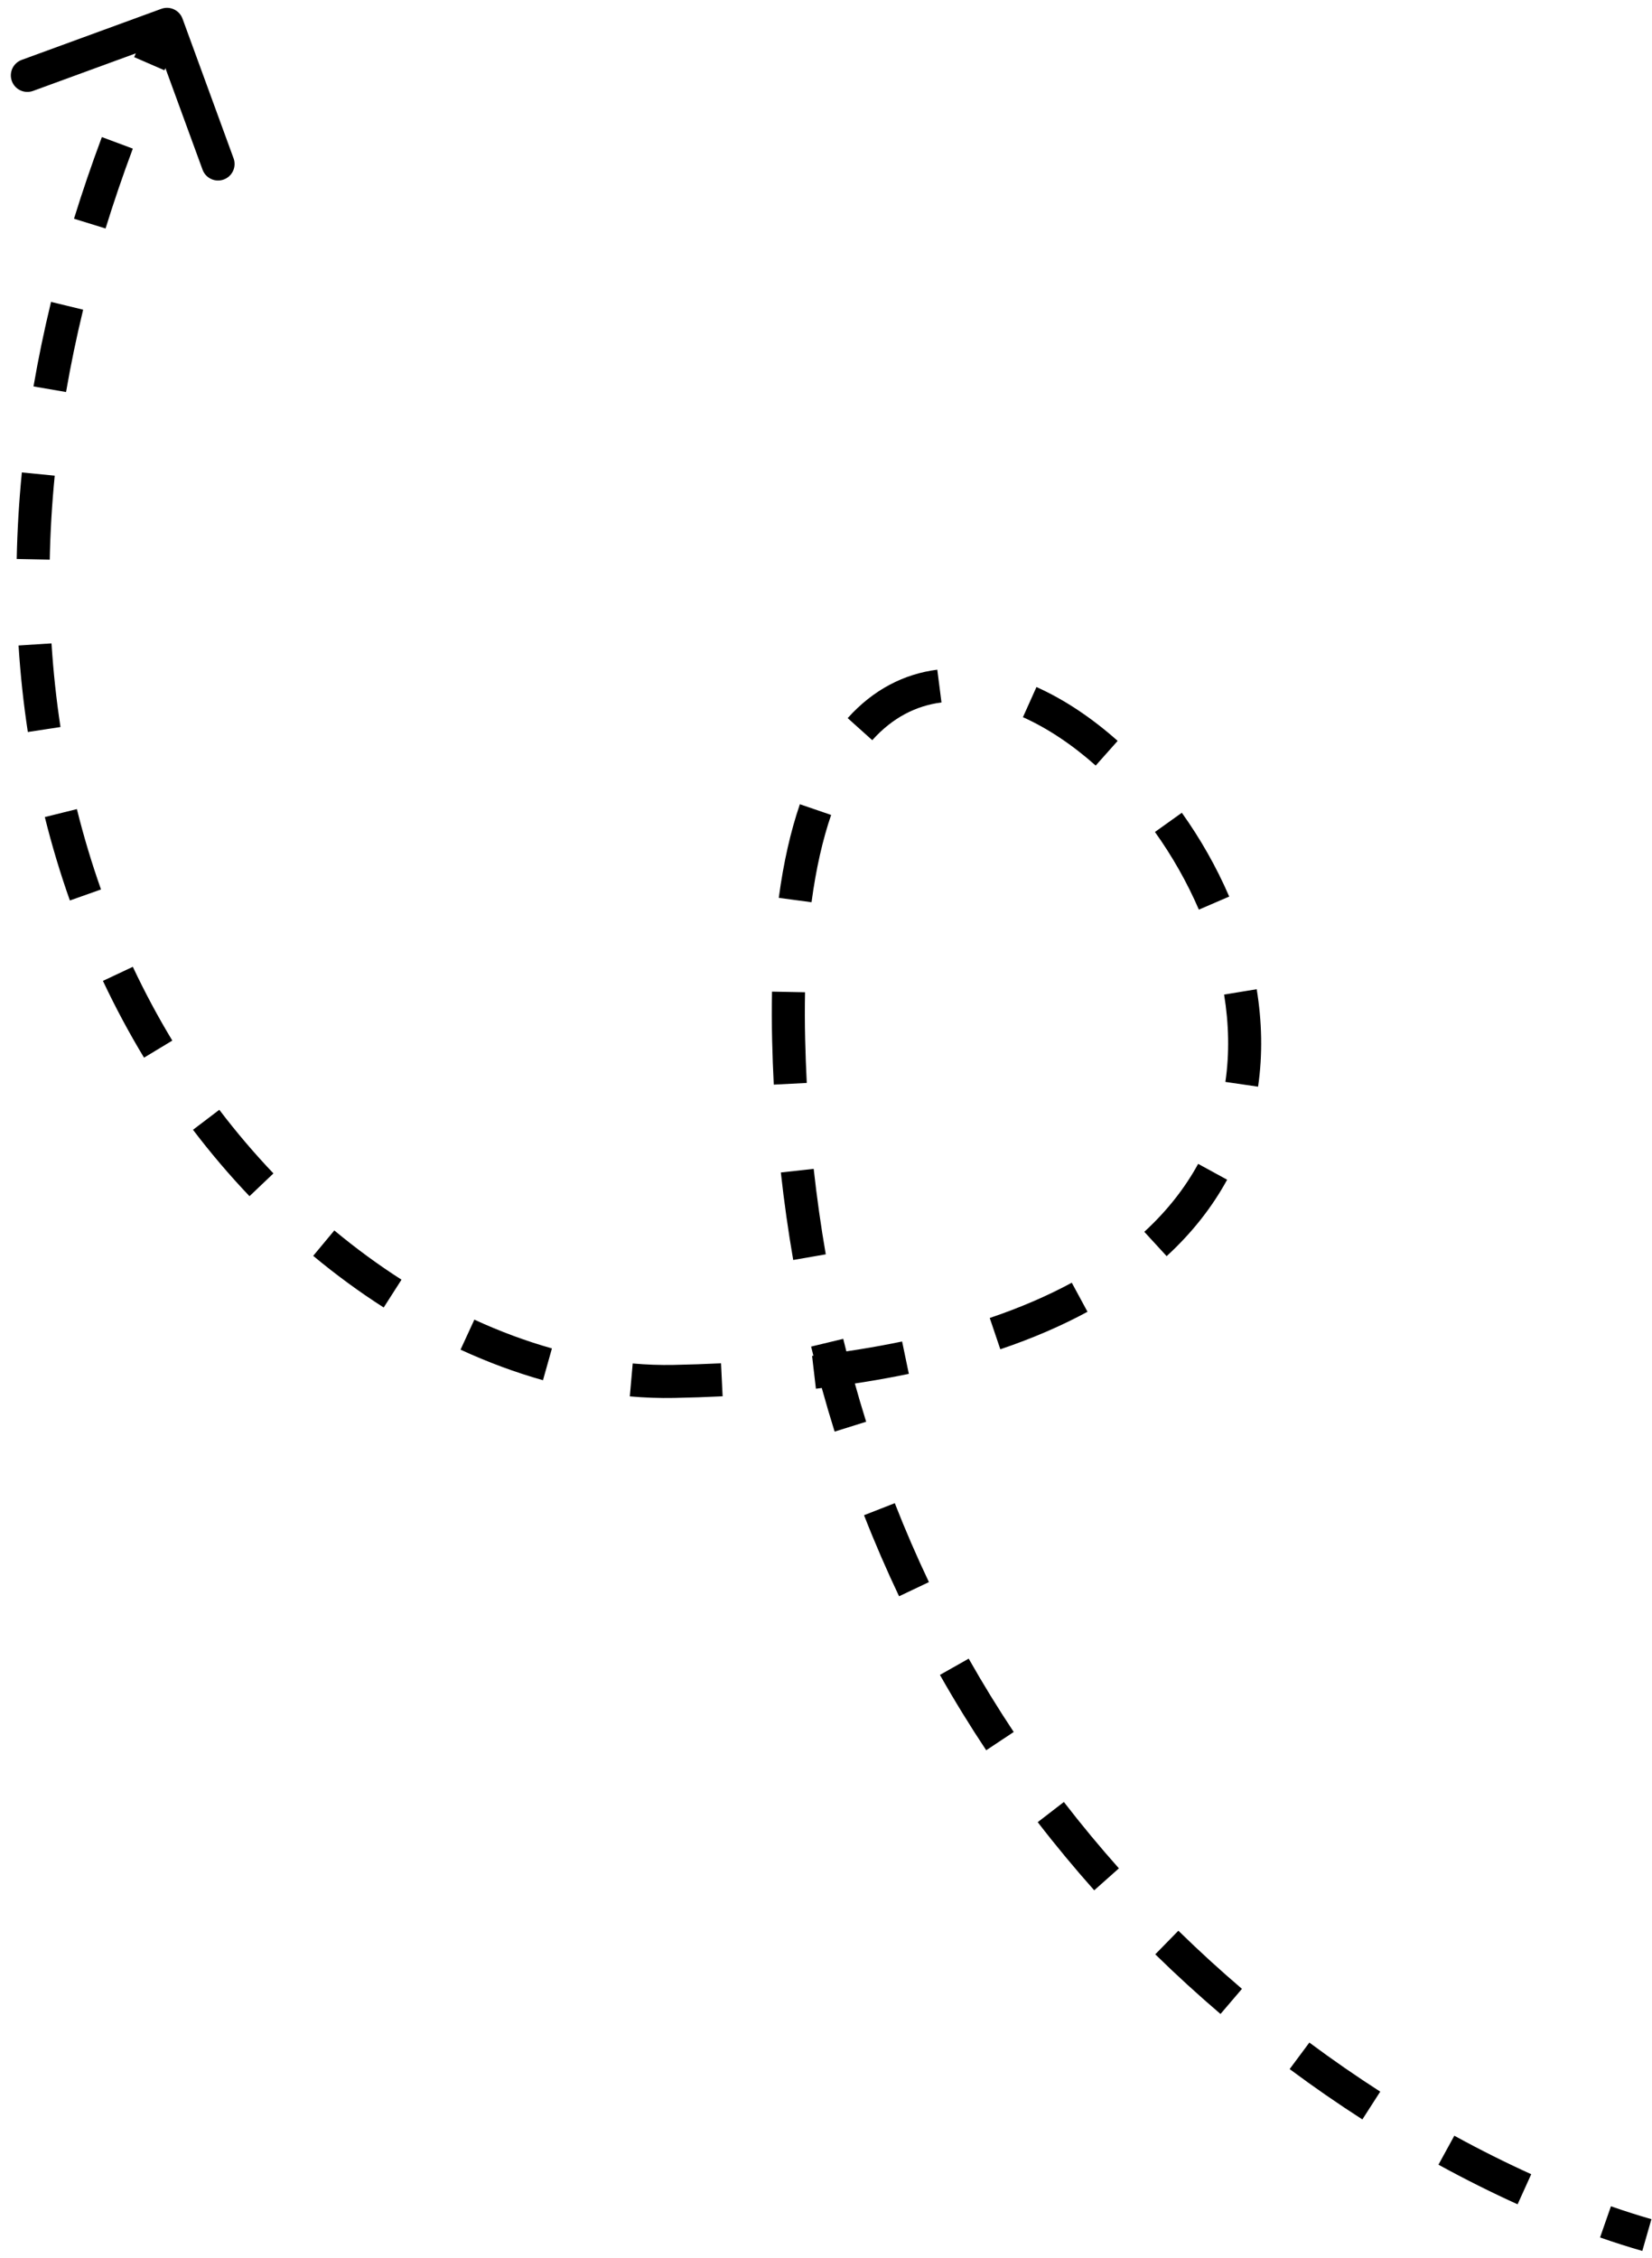 <svg width="150" height="205" viewBox="0 0 150 205" fill="none" xmlns="http://www.w3.org/2000/svg">
<path d="M71.608 94.419L70.109 94.454L71.608 94.419ZM61.185 125.43L61.156 123.93L61.156 123.93L61.185 125.43ZM16.573 1.696C16.288 0.918 15.427 0.518 14.649 0.802L1.97 5.438C1.192 5.723 0.791 6.584 1.076 7.362C1.36 8.14 2.222 8.54 3 8.256L14.27 4.135L18.391 15.405C18.675 16.183 19.536 16.584 20.314 16.299C21.093 16.015 21.493 15.153 21.208 14.375L16.573 1.696ZM149.947 201.495C148.779 201.16 147.551 200.77 146.272 200.324L145.283 203.156C146.613 203.62 147.894 204.027 149.12 204.379L149.947 201.495ZM139.034 197.412C136.784 196.393 134.447 195.229 132.051 193.917L130.61 196.548C133.071 197.896 135.477 199.094 137.796 200.145L139.034 197.412ZM125.324 189.915C123.194 188.545 121.042 187.061 118.888 185.46L117.098 187.867C119.307 189.51 121.515 191.032 123.702 192.438L125.324 189.915ZM112.769 180.582C110.826 178.922 108.896 177.163 106.995 175.303L104.897 177.447C106.847 179.356 108.827 181.161 110.821 182.863L112.769 180.582ZM101.595 169.641C99.889 167.723 98.22 165.715 96.599 163.615L94.224 165.448C95.888 167.605 97.602 169.666 99.354 171.635L101.595 169.641ZM92.045 157.259C90.626 155.123 89.26 152.903 87.956 150.599L85.345 152.077C86.684 154.444 88.088 156.724 89.546 158.919L92.045 157.259ZM84.345 143.65C83.247 141.337 82.211 138.949 81.246 136.484L78.453 137.577C79.443 140.109 80.507 142.562 81.635 144.937L84.345 143.65ZM78.646 129.09C77.882 126.65 77.186 124.142 76.565 121.564L73.648 122.266C74.285 124.91 74.999 127.483 75.783 129.987L78.646 129.09ZM74.979 113.89C74.541 111.365 74.174 108.778 73.882 106.129L70.9 106.457C71.199 109.168 71.575 111.816 72.023 114.403L74.979 113.89ZM73.254 98.328C73.188 97.028 73.139 95.713 73.108 94.385L70.109 94.454C70.14 95.811 70.19 97.153 70.258 98.482L73.254 98.328ZM73.108 94.385C73.073 92.893 73.07 91.463 73.097 90.095L70.098 90.037C70.07 91.45 70.073 92.922 70.109 94.454L73.108 94.385ZM73.686 81.921C74.098 78.839 74.707 76.212 75.466 73.995L72.628 73.023C71.794 75.459 71.146 78.283 70.712 81.522L73.686 81.921ZM79.201 67.207C81.064 65.13 83.211 64.073 85.486 63.781L85.105 60.805C82.093 61.191 79.297 62.608 76.968 65.203L79.201 67.207ZM92.882 65.118C95.114 66.119 97.359 67.617 99.488 69.511L101.482 67.27C99.165 65.208 96.666 63.527 94.11 62.381L92.882 65.118ZM104.868 75.541C106.424 77.719 107.781 80.098 108.856 82.592L111.611 81.405C110.448 78.707 108.984 76.143 107.31 73.797L104.868 75.541ZM111.147 90.303C111.58 92.955 111.644 95.626 111.264 98.235L114.232 98.667C114.661 95.722 114.585 92.74 114.107 89.819L111.147 90.303ZM108.791 105.676C107.608 107.839 106.002 109.915 103.901 111.845L105.93 114.055C108.264 111.912 110.077 109.577 111.423 107.115L108.791 105.676ZM97.316 116.467C95.137 117.647 92.663 118.723 89.867 119.669L90.828 122.511C93.769 121.516 96.401 120.374 98.744 119.105L97.316 116.467ZM81.91 121.804C79.381 122.331 76.66 122.77 73.736 123.112L74.084 126.092C77.089 125.74 79.899 125.287 82.522 124.742L81.91 121.804ZM65.468 123.784C64.069 123.852 62.632 123.901 61.156 123.93L61.215 126.929C62.719 126.9 64.185 126.85 65.614 126.78L65.468 123.784ZM61.156 123.93C59.939 123.954 58.702 123.91 57.45 123.799L57.186 126.788C58.542 126.907 59.886 126.955 61.215 126.929L61.156 123.93ZM50.115 122.432C47.775 121.773 45.416 120.9 43.071 119.82L41.816 122.545C44.297 123.688 46.803 124.616 49.302 125.32L50.115 122.432ZM36.456 116.191C34.381 114.863 32.34 113.371 30.356 111.721L28.438 114.027C30.516 115.756 32.657 117.322 34.839 118.718L36.456 116.191ZM24.827 106.543C23.117 104.746 21.473 102.819 19.912 100.766L17.524 102.582C19.151 104.722 20.867 106.734 22.654 108.611L24.827 106.543ZM15.646 94.482C14.36 92.353 13.16 90.119 12.06 87.784L9.346 89.062C10.49 91.491 11.739 93.816 13.078 96.033L15.646 94.482ZM9.172 80.76C8.341 78.412 7.607 75.979 6.981 73.464L4.07 74.188C4.719 76.797 5.481 79.322 6.345 81.762L9.172 80.76ZM5.492 66.012C5.117 63.548 4.842 61.016 4.678 58.418L1.684 58.607C1.854 61.292 2.137 63.912 2.527 66.465L5.492 66.012ZM4.517 50.813C4.566 48.325 4.715 45.783 4.969 43.19L1.984 42.897C1.722 45.567 1.568 48.186 1.517 50.754L4.517 50.813ZM5.998 35.596C6.421 33.145 6.936 30.652 7.55 28.119L4.635 27.412C4.005 30.01 3.476 32.569 3.042 35.087L5.998 35.596ZM9.585 20.746C10.322 18.362 11.146 15.944 12.06 13.495L9.249 12.446C8.316 14.948 7.474 17.42 6.719 19.86L9.585 20.746ZM14.933 6.382C15.443 5.209 15.973 4.029 16.524 2.843L13.803 1.579C13.242 2.788 12.701 3.991 12.182 5.187L14.933 6.382Z" fill="black"/>
</svg>
